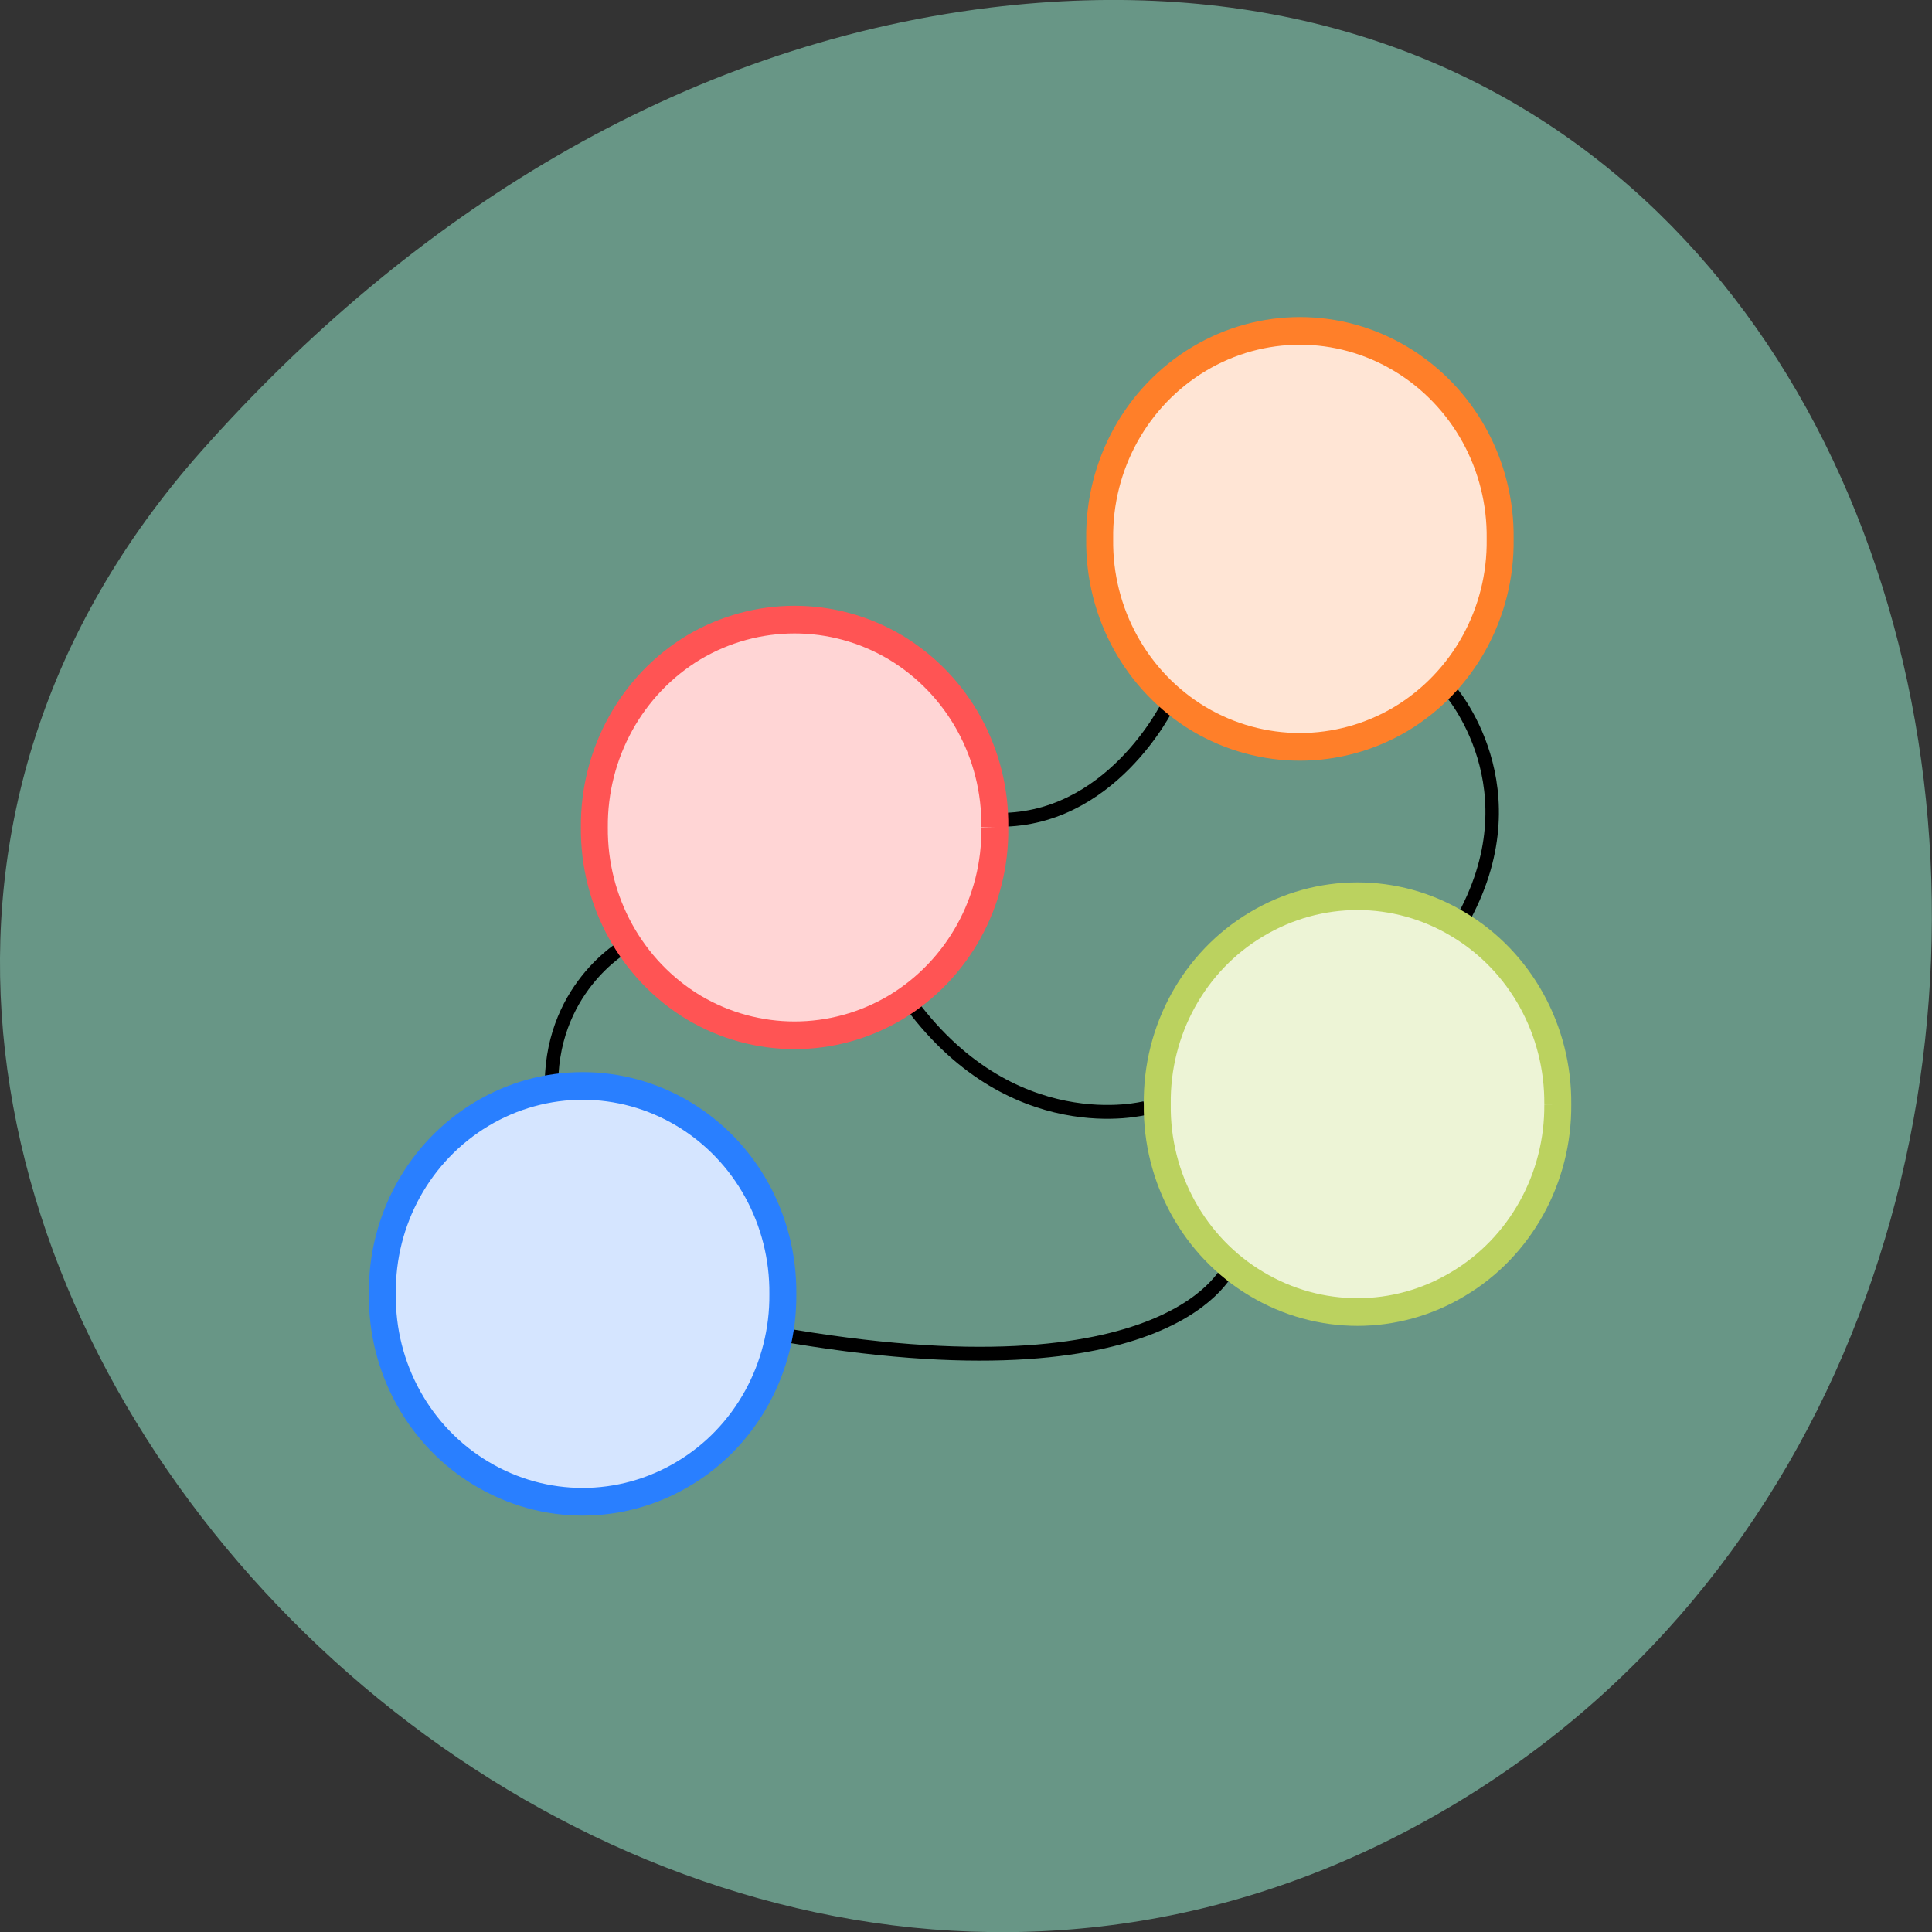 <svg xmlns="http://www.w3.org/2000/svg" viewBox="0 0 22 22"><rect x="0" y="0" width="22" height="22" fill="#333333" stroke="none"/><path d="m 2.293 5.137 c -7.258 8.188 4.191 20.781 13.773 15.688 c 9.688 -5.148 7.105 -22.19 -4.793 -20.738 c -3.539 0.434 -6.613 2.383 -8.98 5.05" fill="#689686"/><g fill="none" stroke="#000" stroke-width="0.5" transform="matrix(0.307 0 0 0.315 3.52 2.629)"><path d="m 17.292 39.858 c 14.855 2.566 16.85 -2.43 16.85 -2.43"/><path d="m 42.719 25.01 c 2.846 -4.86 -0.432 -8.43 -0.432 -8.43"/><path d="m 8.994 31.14 c -0.14 -3.719 2.719 -5.294 2.719 -5.294"/><path d="m 25.424 21.287 c 4.295 0.136 6.43 -4.141 6.43 -4.141"/><path d="m 22.15 27.708 c 3.85 5.294 8.857 4 8.857 4"/></g><path d="m 18.424 37.858 c 0.038 2.678 -1.372 5.157 -3.685 6.509 c -2.313 1.339 -5.172 1.339 -7.484 0 c -2.3 -1.351 -3.71 -3.831 -3.685 -6.509 c -0.025 -2.678 1.385 -5.157 3.685 -6.509 c 2.313 -1.339 5.172 -1.339 7.484 0 c 2.313 1.351 3.723 3.831 3.685 6.509" transform="matrix(0.307 0 0 0.315 5.672 -2.503)" fill="#ffd5d5" stroke="#ff5454"/><path d="m 18.428 37.861 c 0.025 2.665 -1.372 5.157 -3.685 6.496 c -2.313 1.351 -5.172 1.351 -7.484 0 c -2.313 -1.339 -3.723 -3.831 -3.685 -6.496 c -0.038 -2.678 1.372 -5.157 3.685 -6.509 c 2.313 -1.351 5.172 -1.351 7.484 0 c 2.313 1.351 3.71 3.831 3.685 6.509" transform="matrix(0.307 0 0 0.315 3.257 2.809)" fill="#d5e5ff" stroke="#297fff"/><path d="m 18.432 37.863 c 0.025 2.665 -1.385 5.157 -3.698 6.496 c -2.3 1.351 -5.159 1.351 -7.472 0 c -2.313 -1.339 -3.723 -3.831 -3.685 -6.496 c -0.038 -2.678 1.372 -5.17 3.685 -6.509 c 2.313 -1.351 5.172 -1.351 7.472 0 c 2.313 1.339 3.723 3.831 3.698 6.509" transform="matrix(0.307 0 0 0.315 12.08 0.648)" fill="#edf4d6" stroke="#bbd25f"/><path d="m 18.428 37.859 c 0.038 2.678 -1.372 5.157 -3.685 6.509 c -2.313 1.339 -5.172 1.339 -7.484 0 c -2.313 -1.351 -3.723 -3.831 -3.685 -6.509 c -0.038 -2.678 1.372 -5.157 3.685 -6.509 c 2.313 -1.351 5.172 -1.351 7.484 0 c 2.313 1.351 3.723 3.831 3.685 6.509" transform="matrix(0.307 0 0 0.315 11.425 -5.788)" fill="#ffe5d5" stroke="#ff7f29"/></svg>